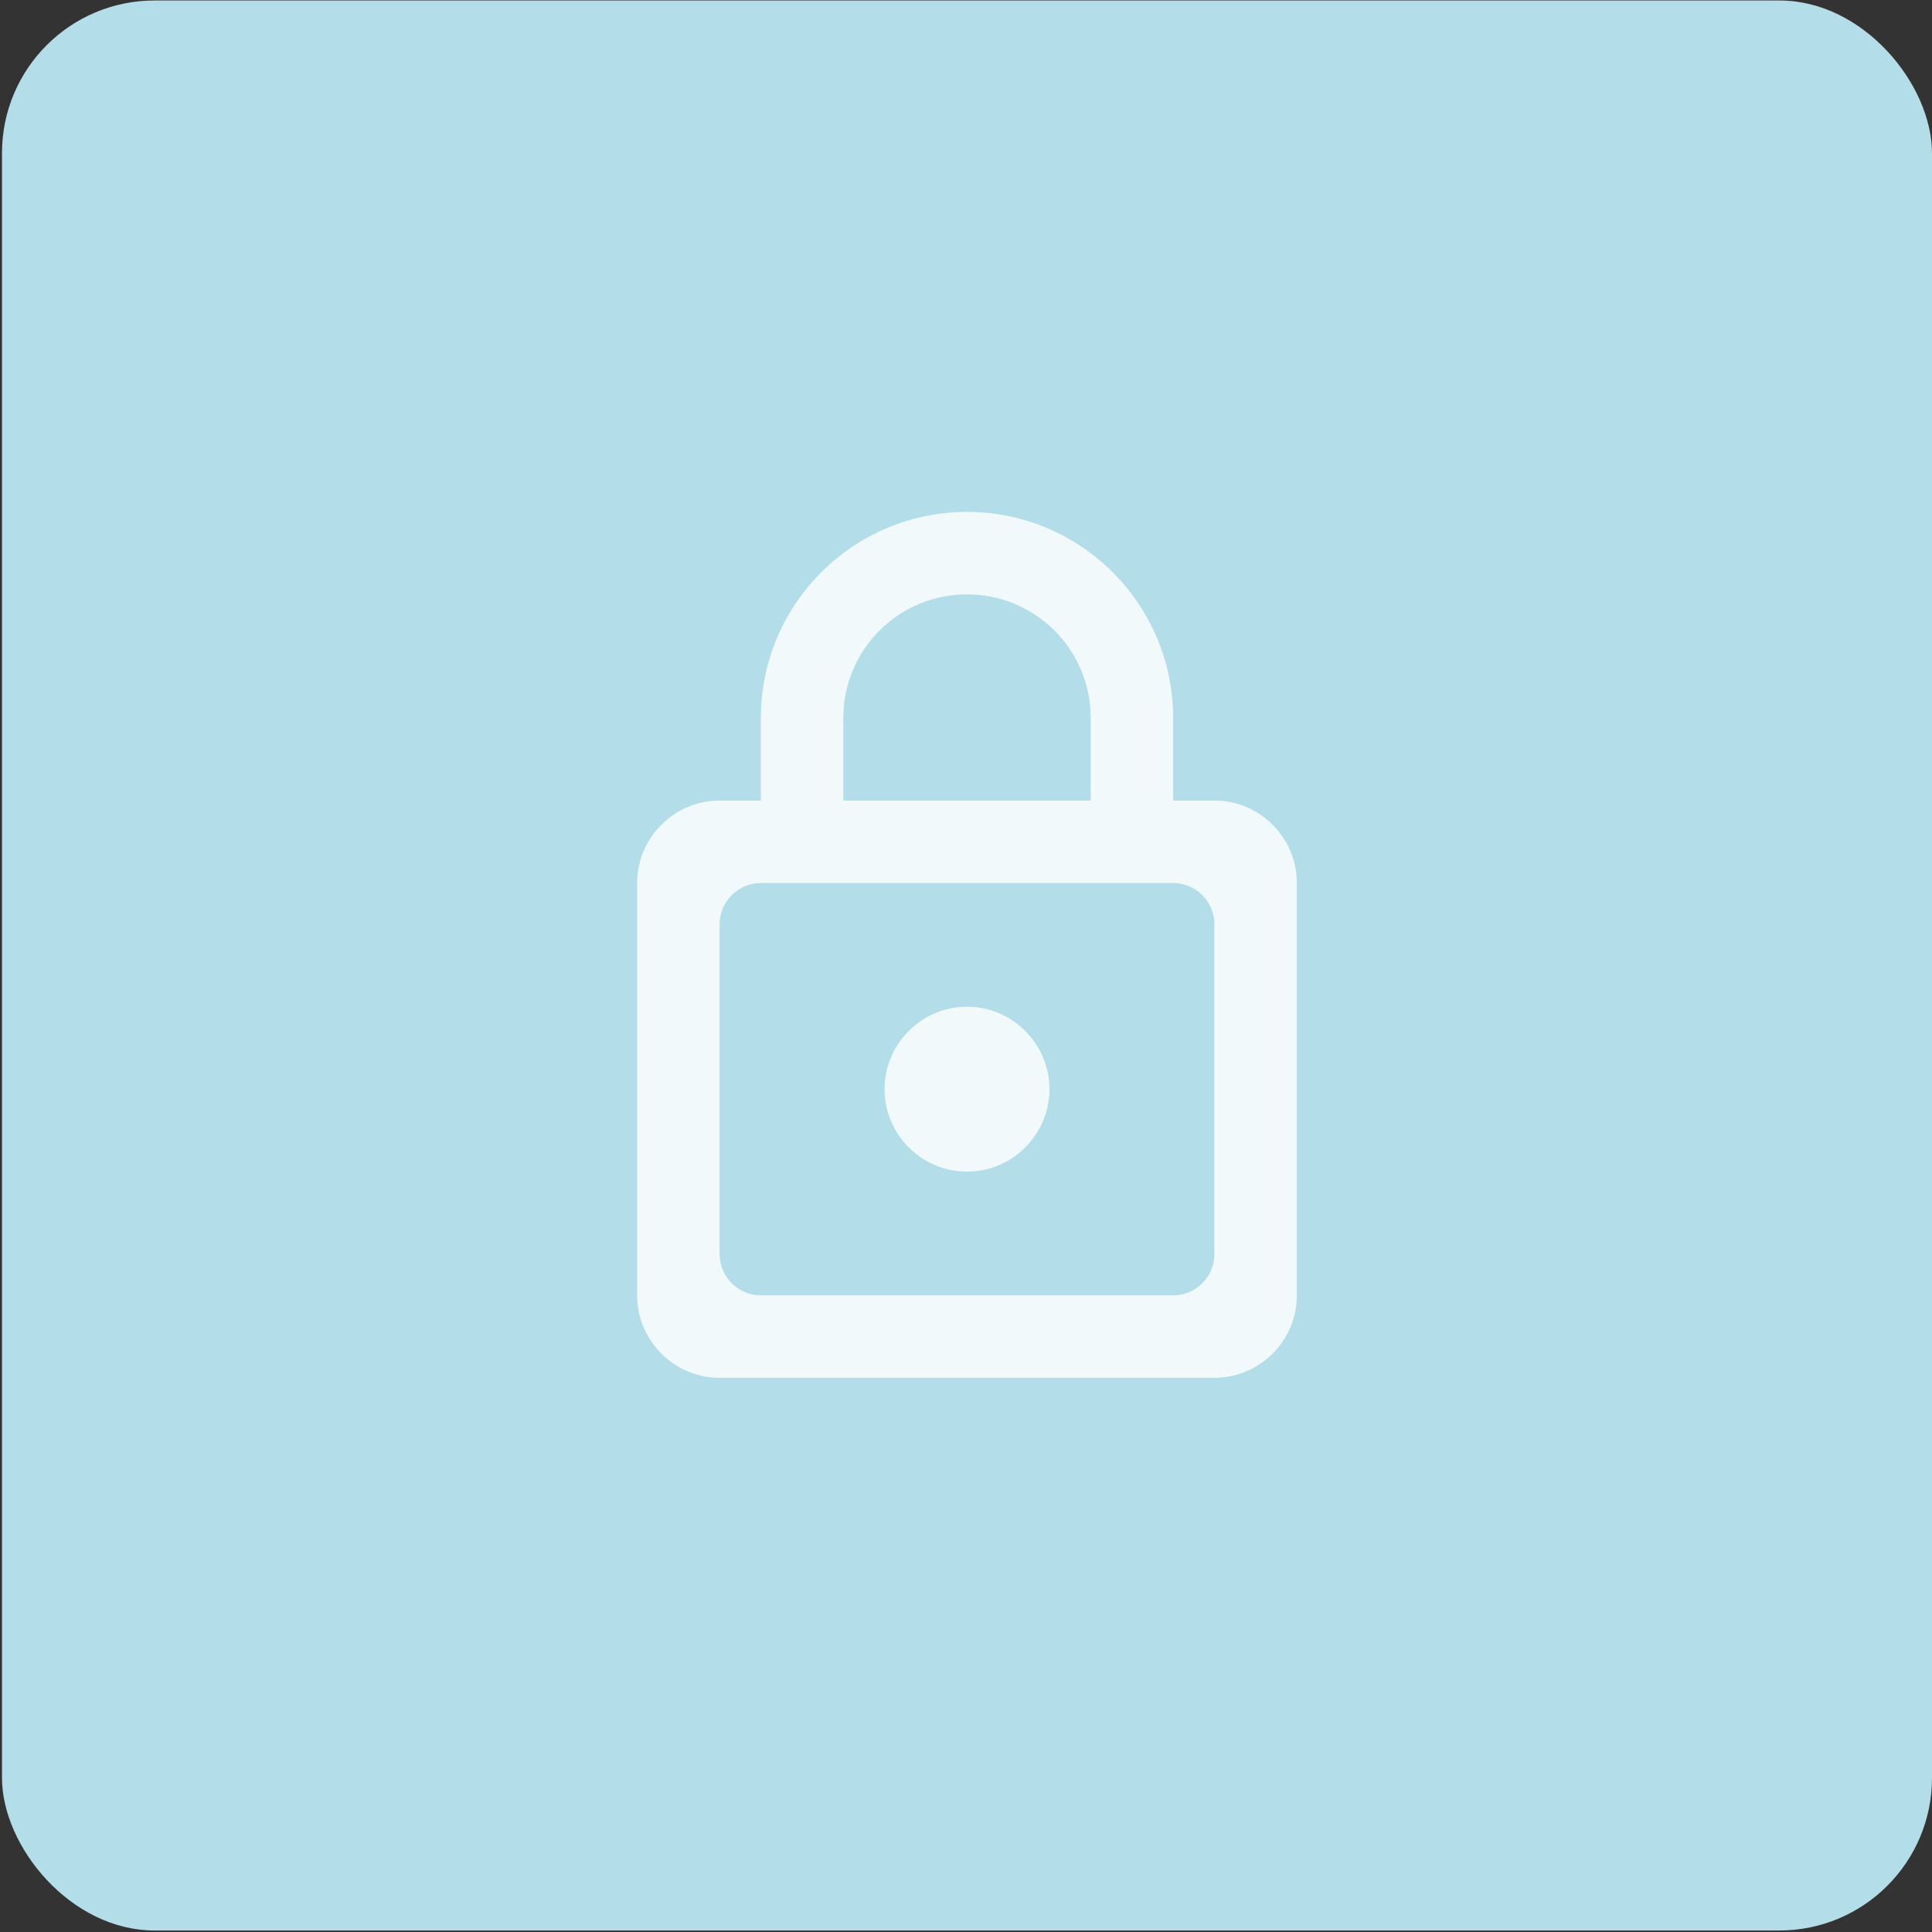 <svg width="709" height="709" viewBox="0 0 709 709" fill="none" xmlns="http://www.w3.org/2000/svg">
<rect x="0" y="0" width="709" height="709" fill="#333333" stroke="none"/>
<rect x="0.73" y="0.177" width="708.269" height="708.269" rx="56" fill="#B3DDE9"/>
<path d="M445.656 293.784H430.524V263.52C430.524 221.757 396.629 187.861 354.865 187.861C313.101 187.861 279.206 221.757 279.206 263.52V293.784H264.074C247.429 293.784 233.811 307.403 233.811 324.048V475.366C233.811 492.011 247.429 505.629 264.074 505.629H445.656C462.301 505.629 475.919 492.011 475.919 475.366V324.048C475.919 307.403 462.301 293.784 445.656 293.784ZM309.47 263.52C309.47 238.402 329.746 218.125 354.865 218.125C379.984 218.125 400.26 238.402 400.26 263.52V293.784H309.47V263.52ZM430.524 475.366H279.206C270.883 475.366 264.074 468.556 264.074 460.234V339.179C264.074 330.857 270.883 324.048 279.206 324.048H430.524C438.846 324.048 445.656 330.857 445.656 339.179V460.234C445.656 468.556 438.846 475.366 430.524 475.366ZM354.865 429.97C371.51 429.97 385.129 416.352 385.129 399.707C385.129 383.062 371.51 369.443 354.865 369.443C338.22 369.443 324.601 383.062 324.601 399.707C324.601 416.352 338.22 429.97 354.865 429.97Z" fill="white" fill-opacity="0.81"/>
</svg>
